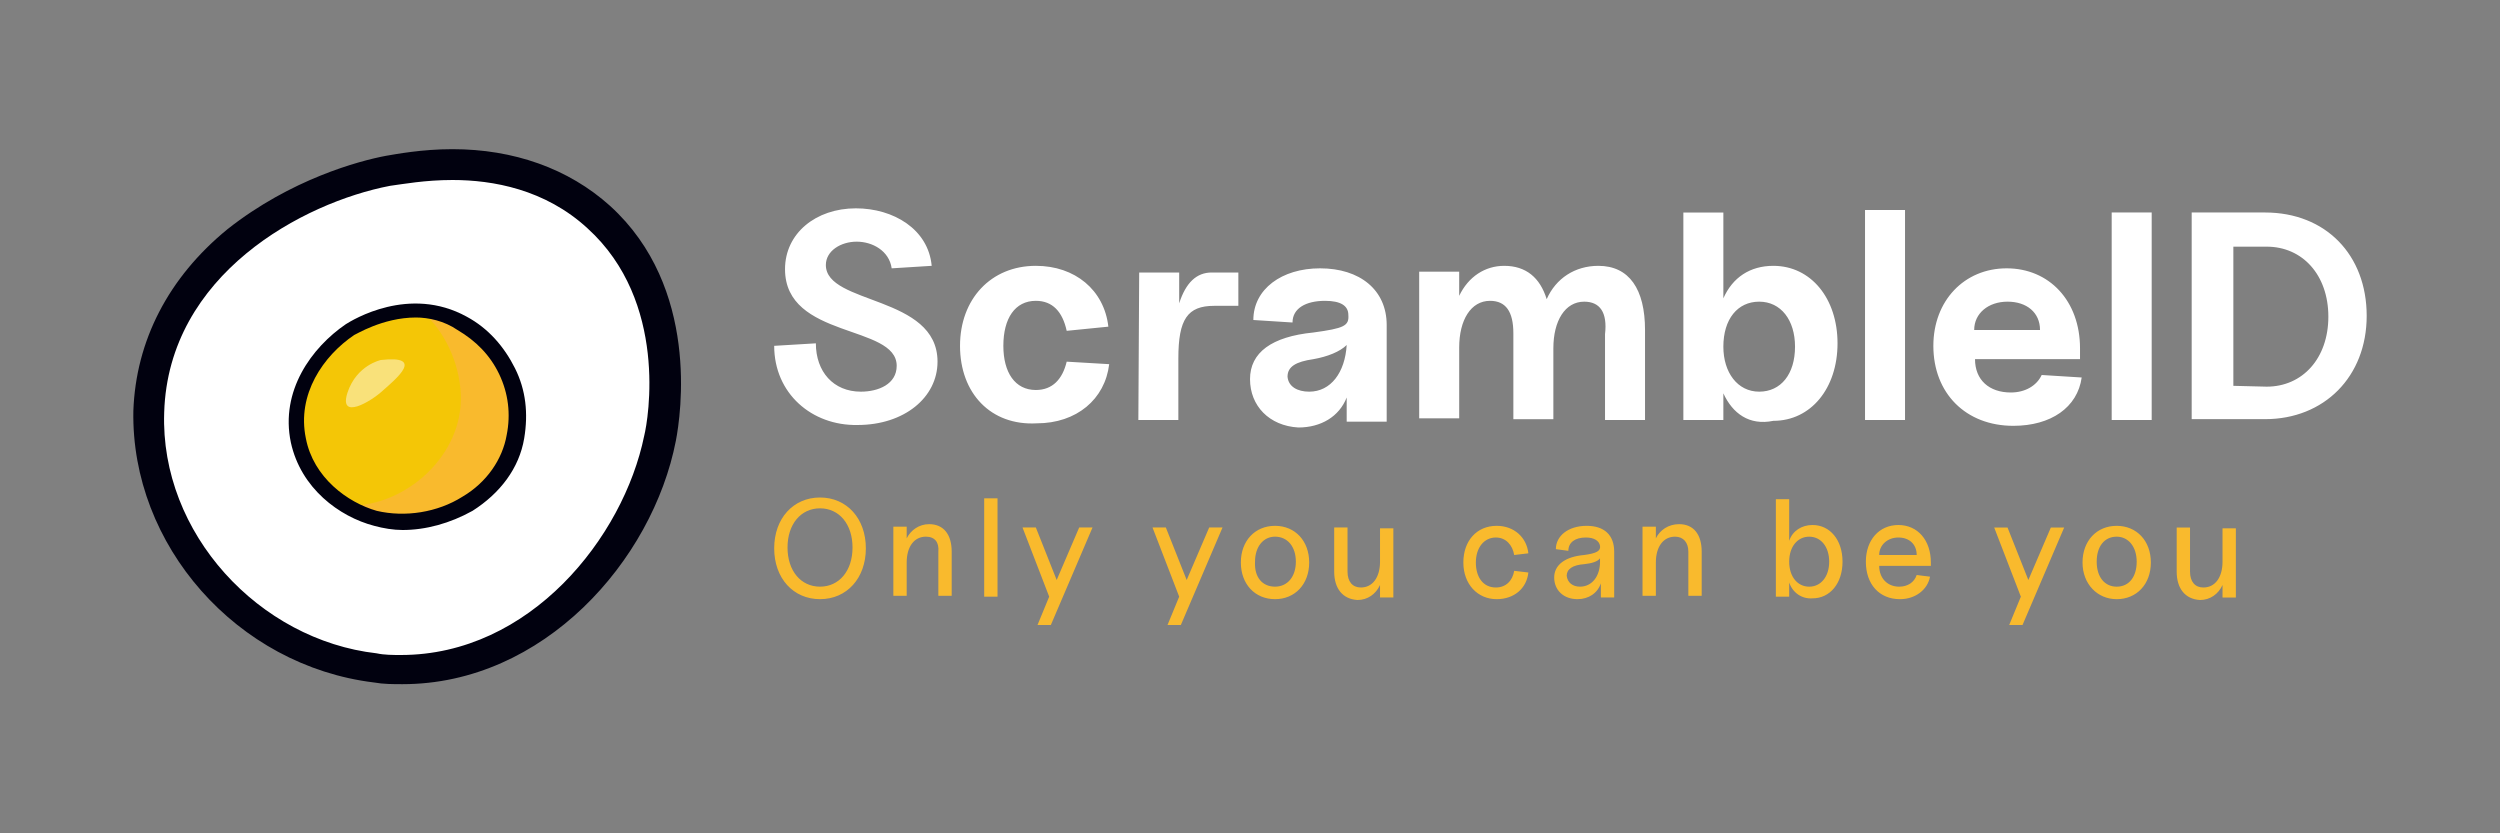 <svg viewBox="0 0 300 100" width="300" height="100" xmlns="http://www.w3.org/2000/svg">
    <rect x="0" y="0" width="300" height="100" fill="#808080" stroke="none"/>
    <path fill="#FFF"
        d="M48.303 80.4c-1.1 0-2.1 0-3.2-.2-15.5-1.7-27.5-15.6-27.1-30.8.3-7.7 4-14.8 10.7-20.3 5-4 11.8-7.3 18.1-8.5 1.3-.2 4.2-.8 7.7-.8q10.65 0 17.4 6.3c10.2 9.1 7.9 23.7 7.4 26.6-2.9 13.5-15.1 27.7-31 27.7"
        class="st0"></path>
    <path fill="#01010F"
        d="M54.303 21.6c4.8 0 11.1 1.1 16.2 5.8 9.7 8.8 7.3 22.9 6.8 24.9-2.5 12.2-13.7 26.3-29.2 26.3-.9 0-2 0-2.9-.2-14.1-1.6-26-14.4-25.5-28.9.5-16.6 16.7-25.2 27.1-27.2 1.5-.2 4.2-.7 7.5-.7m0-3.7v3.7zc-3.7 0-6.8.6-8 .8-3.2.6-11.4 2.8-19 8.8-7.1 5.8-11 13.4-11.3 21.8-.3 16.1 12.4 30.6 28.9 32.6 1.1.2 2.3.2 3.4.2 16.9 0 30-14.8 32.8-29.2.6-3.1 2.9-18.4-7.9-28.2-5-4.5-11.6-6.8-18.9-6.8"
        class="st1"></path>
    <path fill="#F4C606"
        d="M61.903 52.2c-1.4 7.4-10 11.8-16.9 10-4-.9-8.2-4.3-9.1-9.3-1.1-5.8 2.5-10.8 6.2-13.3.5-.3 7.1-4.3 13.6-.8 2.5 1.3 4.2 3.4 5.3 5.8 1.1 2.3 1.4 5 .9 7.6"
        class="st2"></path>
    <path fill="#F9BA2D"
        d="M61.003 44.5c-1.1-2.5-3.1-4.3-5.3-5.8-1.7-.9-3.6-1.3-5.1-1.4 2.8 2.5 4.5 6.2 4.7 10 .3 7.3-6.5 13.4-13.4 13.4 1.1.6 2.3 1.1 3.4 1.4 6.9 1.7 15.5-2.6 16.9-10 .2-2.5-.1-5.2-1.2-7.6"
        class="st3"></path>
    <path fill="#01010F"
        d="M48.303 63.6c-1.1 0-2.3-.2-3.4-.5-4.2-1.1-8.8-4.5-10-10-1.3-6.2 2.5-11.4 6.6-14.2.8-.5 7.6-4.7 14.5-.9 2.6 1.4 4.5 3.6 5.8 6.2s1.6 5.4 1.1 8.4l-.8-.2.8.2c-.6 3.6-2.9 6.6-6.2 8.7-2.7 1.5-5.6 2.3-8.4 2.3m1.6-25.5c-4 0-7.3 2.1-7.4 2.1-3.7 2.5-6.9 7.1-5.8 12.4.9 4.7 5 7.7 8.5 8.7 3.4.8 7.3.2 10.3-1.7 2.9-1.7 4.8-4.5 5.3-7.4.5-2.5.2-5-.9-7.3s-2.8-4-5-5.3c-1.6-1.1-3.5-1.5-5-1.5"
        class="st1"></path>
    <path fill="#F9E17A"
        d="M45.703 43.2s-2.9.6-4 3.9c-1.1 3.4 2.8 1.1 4.2-.2 1.7-1.5 5.1-4.3-.2-3.7" class="st4"></path>
    <path
        d="m92.903 41.5 5-.3c0 3.4 2.1 5.8 5.4 5.8 2.1 0 4.3-.9 4.3-3.1 0-5-13.4-3.2-13.4-11.6 0-4.3 3.7-7.3 8.5-7.3 4.5 0 8.7 2.5 9.1 6.9l-4.8.3c-.3-2.1-2.3-3.2-4.2-3.2s-3.7 1.1-3.7 2.8c0 4.8 13.4 3.6 13.4 11.6 0 4.3-4 7.6-9.6 7.6-5.5.1-10-3.8-10-9.5m22.3 0c0-5.6 3.7-9.6 9.1-9.6 4.7 0 8.2 2.9 8.7 7.3l-5 .5c-.5-2.3-1.7-3.6-3.7-3.6-2.5 0-3.9 2.1-3.9 5.4 0 3.2 1.4 5.3 3.9 5.3 2 0 3.2-1.3 3.7-3.4l5.1.3c-.5 4.2-3.9 7.1-8.7 7.1-5.5.3-9.2-3.6-9.2-9.3m21.5-8.8h4.8v3.7c.8-2.5 2.1-3.7 3.9-3.7h3.2v4h-2.9c-3.2 0-4.3 1.6-4.3 6.3v7.4h-4.8zm13.3 12.8c0-3.2 2.6-5.1 7.6-5.6 3.7-.5 4.3-.8 4.2-2.1 0-1.1-.9-1.7-2.8-1.7-2.3 0-3.9.9-3.9 2.6l-4.7-.3c0-3.7 3.4-6.2 8-6.2 4.8 0 8 2.6 8 6.8v11.6h-4.8v-2.9c-.9 2.3-3.1 3.6-5.8 3.6-3.5-.2-5.8-2.6-5.8-5.8m7.1 1.5c2.6 0 4.3-2.3 4.5-5.6-.8.8-2.3 1.4-4 1.7-2.1.3-3.1.9-3.1 2.1.1 1.2 1.2 1.8 2.6 1.8m33-10.8c-2.3 0-3.7 2.3-3.7 5.6v8.5h-4.8V40c0-2.6-.9-3.9-2.8-3.9-2.3 0-3.7 2.3-3.7 5.6v8.5h-4.8V32.6h4.8v2.9c1.1-2.3 3.1-3.6 5.4-3.6 2.6 0 4.3 1.4 5.1 4 1.1-2.5 3.4-4 6.2-4 3.7 0 5.6 2.8 5.6 7.7v10.8h-4.8V40.1c.3-2.6-.6-3.9-2.5-3.9m16.7 11v3.2h-4.8V25.5h4.8v10.3c1.1-2.5 3.2-3.9 6-3.9 4.5 0 7.7 3.9 7.7 9.3s-3.2 9.3-7.7 9.3c-2.9.6-4.9-.9-6-3.3m4.3-.2c2.6 0 4.3-2.1 4.3-5.4 0-3.2-1.7-5.4-4.3-5.4s-4.3 2.1-4.3 5.4c0 3.1 1.7 5.4 4.3 5.4m12.7-21.8h4.8v25.2h-4.8zm8.2 16.3c0-5.4 3.7-9.3 8.8-9.3s8.8 3.9 8.8 9.6v1.3h-12.6c0 2.5 1.7 4 4.3 4 1.7 0 3.1-.8 3.7-2.1l4.8.3c-.5 3.6-3.7 5.8-8.2 5.8-5.7 0-9.6-3.9-9.6-9.6m12.8-1.9c0-2.1-1.6-3.4-3.9-3.4s-4 1.4-4 3.4zm8.6-14.1h4.8v24.9h-4.8zm9.6 0h8.8c7.3 0 12.2 5.1 12.2 12.4s-5.1 12.4-12.2 12.4h-8.8zm9 20.9c4.3 0 7.4-3.4 7.4-8.4s-3.1-8.4-7.4-8.4h-4v16.7z"
        class="st0" fill="#FFF"></path>
    <path
        d="M92.903 65.8c0-3.6 2.3-6.1 5.5-6.1s5.5 2.5 5.5 6.1-2.3 6.1-5.5 6.1-5.5-2.5-5.5-6.1m5.5 4.6c2.3 0 3.9-1.9 3.9-4.7s-1.6-4.7-3.9-4.7-3.9 1.9-3.9 4.7 1.6 4.7 3.9 4.7m12.7-6c-1.4 0-2.3 1.2-2.3 3.1v4h-1.6v-8.3h1.6v1.4c.5-1 1.5-1.7 2.7-1.7 1.7 0 2.7 1.2 2.7 3.3v5.3h-1.6v-5.3c.1-1.1-.4-1.8-1.5-1.8m7-4.6h1.6v11.8h-1.6zm7.8 11.8-3.2-8.3h1.6l2.5 6.3 2.7-6.3h1.6l-5 11.7h-1.6zm15.6 0-3.2-8.3h1.6l2.5 6.3 2.7-6.3h1.6l-5 11.7h-1.6zm7.4-4.1c0-2.6 1.7-4.4 4.1-4.4s4.1 1.8 4.1 4.4-1.7 4.4-4.1 4.4-4.1-1.8-4.1-4.4m4.1 2.9c1.5 0 2.5-1.2 2.5-3s-1-3-2.5-3c-1.4 0-2.4 1.2-2.4 3-.1 1.9.9 3 2.4 3m7.1-1.8v-5.3h1.6v5.3c0 1.2.6 1.9 1.6 1.9 1.4 0 2.3-1.2 2.3-3.1v-4h1.6v8.3h-1.6v-1.5c-.5 1.1-1.5 1.8-2.7 1.8-1.8-.1-2.8-1.4-2.8-3.4m15.5-1.1c0-2.6 1.6-4.4 4-4.4 2.1 0 3.6 1.4 3.8 3.3l-1.7.2c-.2-1.2-1-2.1-2.2-2.1-1.4 0-2.4 1.2-2.4 3s.9 3 2.4 3c1.2 0 2-.8 2.2-2l1.7.2c-.2 1.9-1.7 3.2-3.8 3.2-2.3 0-4-1.8-4-4.4m10.9 1.8c0-1.5 1.3-2.5 3.6-2.7 1.5-.2 2-.5 1.9-1.1s-.7-1-1.7-1c-1.3 0-2.1.6-2.1 1.6l-1.5-.2c0-1.6 1.5-2.8 3.7-2.8 2.1 0 3.3 1.1 3.3 3.1v5.5h-1.6V70c-.4 1.2-1.5 1.9-2.8 1.9-1.7 0-2.8-1.1-2.8-2.6m3.1 1.1c1.4 0 2.4-1.2 2.4-3V67c-.3.4-1 .6-1.9.7-1.4.1-2.1.6-2.1 1.4.1.8.7 1.3 1.6 1.3m11.4-6c-1.4 0-2.3 1.2-2.3 3.1v4h-1.6v-8.3h1.6v1.4c.5-1 1.5-1.7 2.8-1.7 1.7 0 2.7 1.2 2.7 3.3v5.3h-1.6v-5.3c0-1.1-.6-1.8-1.6-1.8m13.7 5.5v1.7h-1.6V59.9h1.6v5c.4-1.2 1.5-1.9 2.8-1.9 2.1 0 3.6 1.8 3.6 4.4s-1.5 4.4-3.6 4.4c-1.3.1-2.4-.7-2.8-1.9m2.4.5c1.4 0 2.4-1.2 2.4-3s-1-3-2.4-3-2.4 1.2-2.4 3 1 3 2.4 3m6.8-3c0-2.6 1.6-4.4 3.9-4.4s3.9 1.8 3.9 4.5v.4h-6.2c0 1.5 1 2.5 2.4 2.5 1 0 1.8-.5 2.1-1.4l1.6.2c-.3 1.6-1.8 2.7-3.6 2.7-2.5 0-4.1-1.8-4.1-4.5m6.1-.8c0-1.3-.9-2.1-2.2-2.1s-2.3.9-2.3 2.1zm12.5 5-3.2-8.3h1.6l2.5 6.3 2.7-6.3h1.6l-5 11.7h-1.6zm7.4-4.1c0-2.6 1.7-4.4 4.1-4.4s4.1 1.8 4.1 4.4-1.7 4.4-4.1 4.4c-2.3 0-4.1-1.8-4.1-4.4m4.1 2.9c1.5 0 2.4-1.2 2.4-3s-1-3-2.4-3c-1.5 0-2.4 1.2-2.4 3 0 1.9 1 3 2.4 3m7.2-1.8v-5.3h1.6v5.3c0 1.2.6 1.9 1.6 1.9 1.4 0 2.3-1.2 2.3-3.1v-4h1.6v8.3h-1.6v-1.5c-.5 1.1-1.5 1.8-2.7 1.8-1.8-.1-2.8-1.4-2.8-3.4"
        class="st3" fill="#F9BA2D"></path>
</svg>
